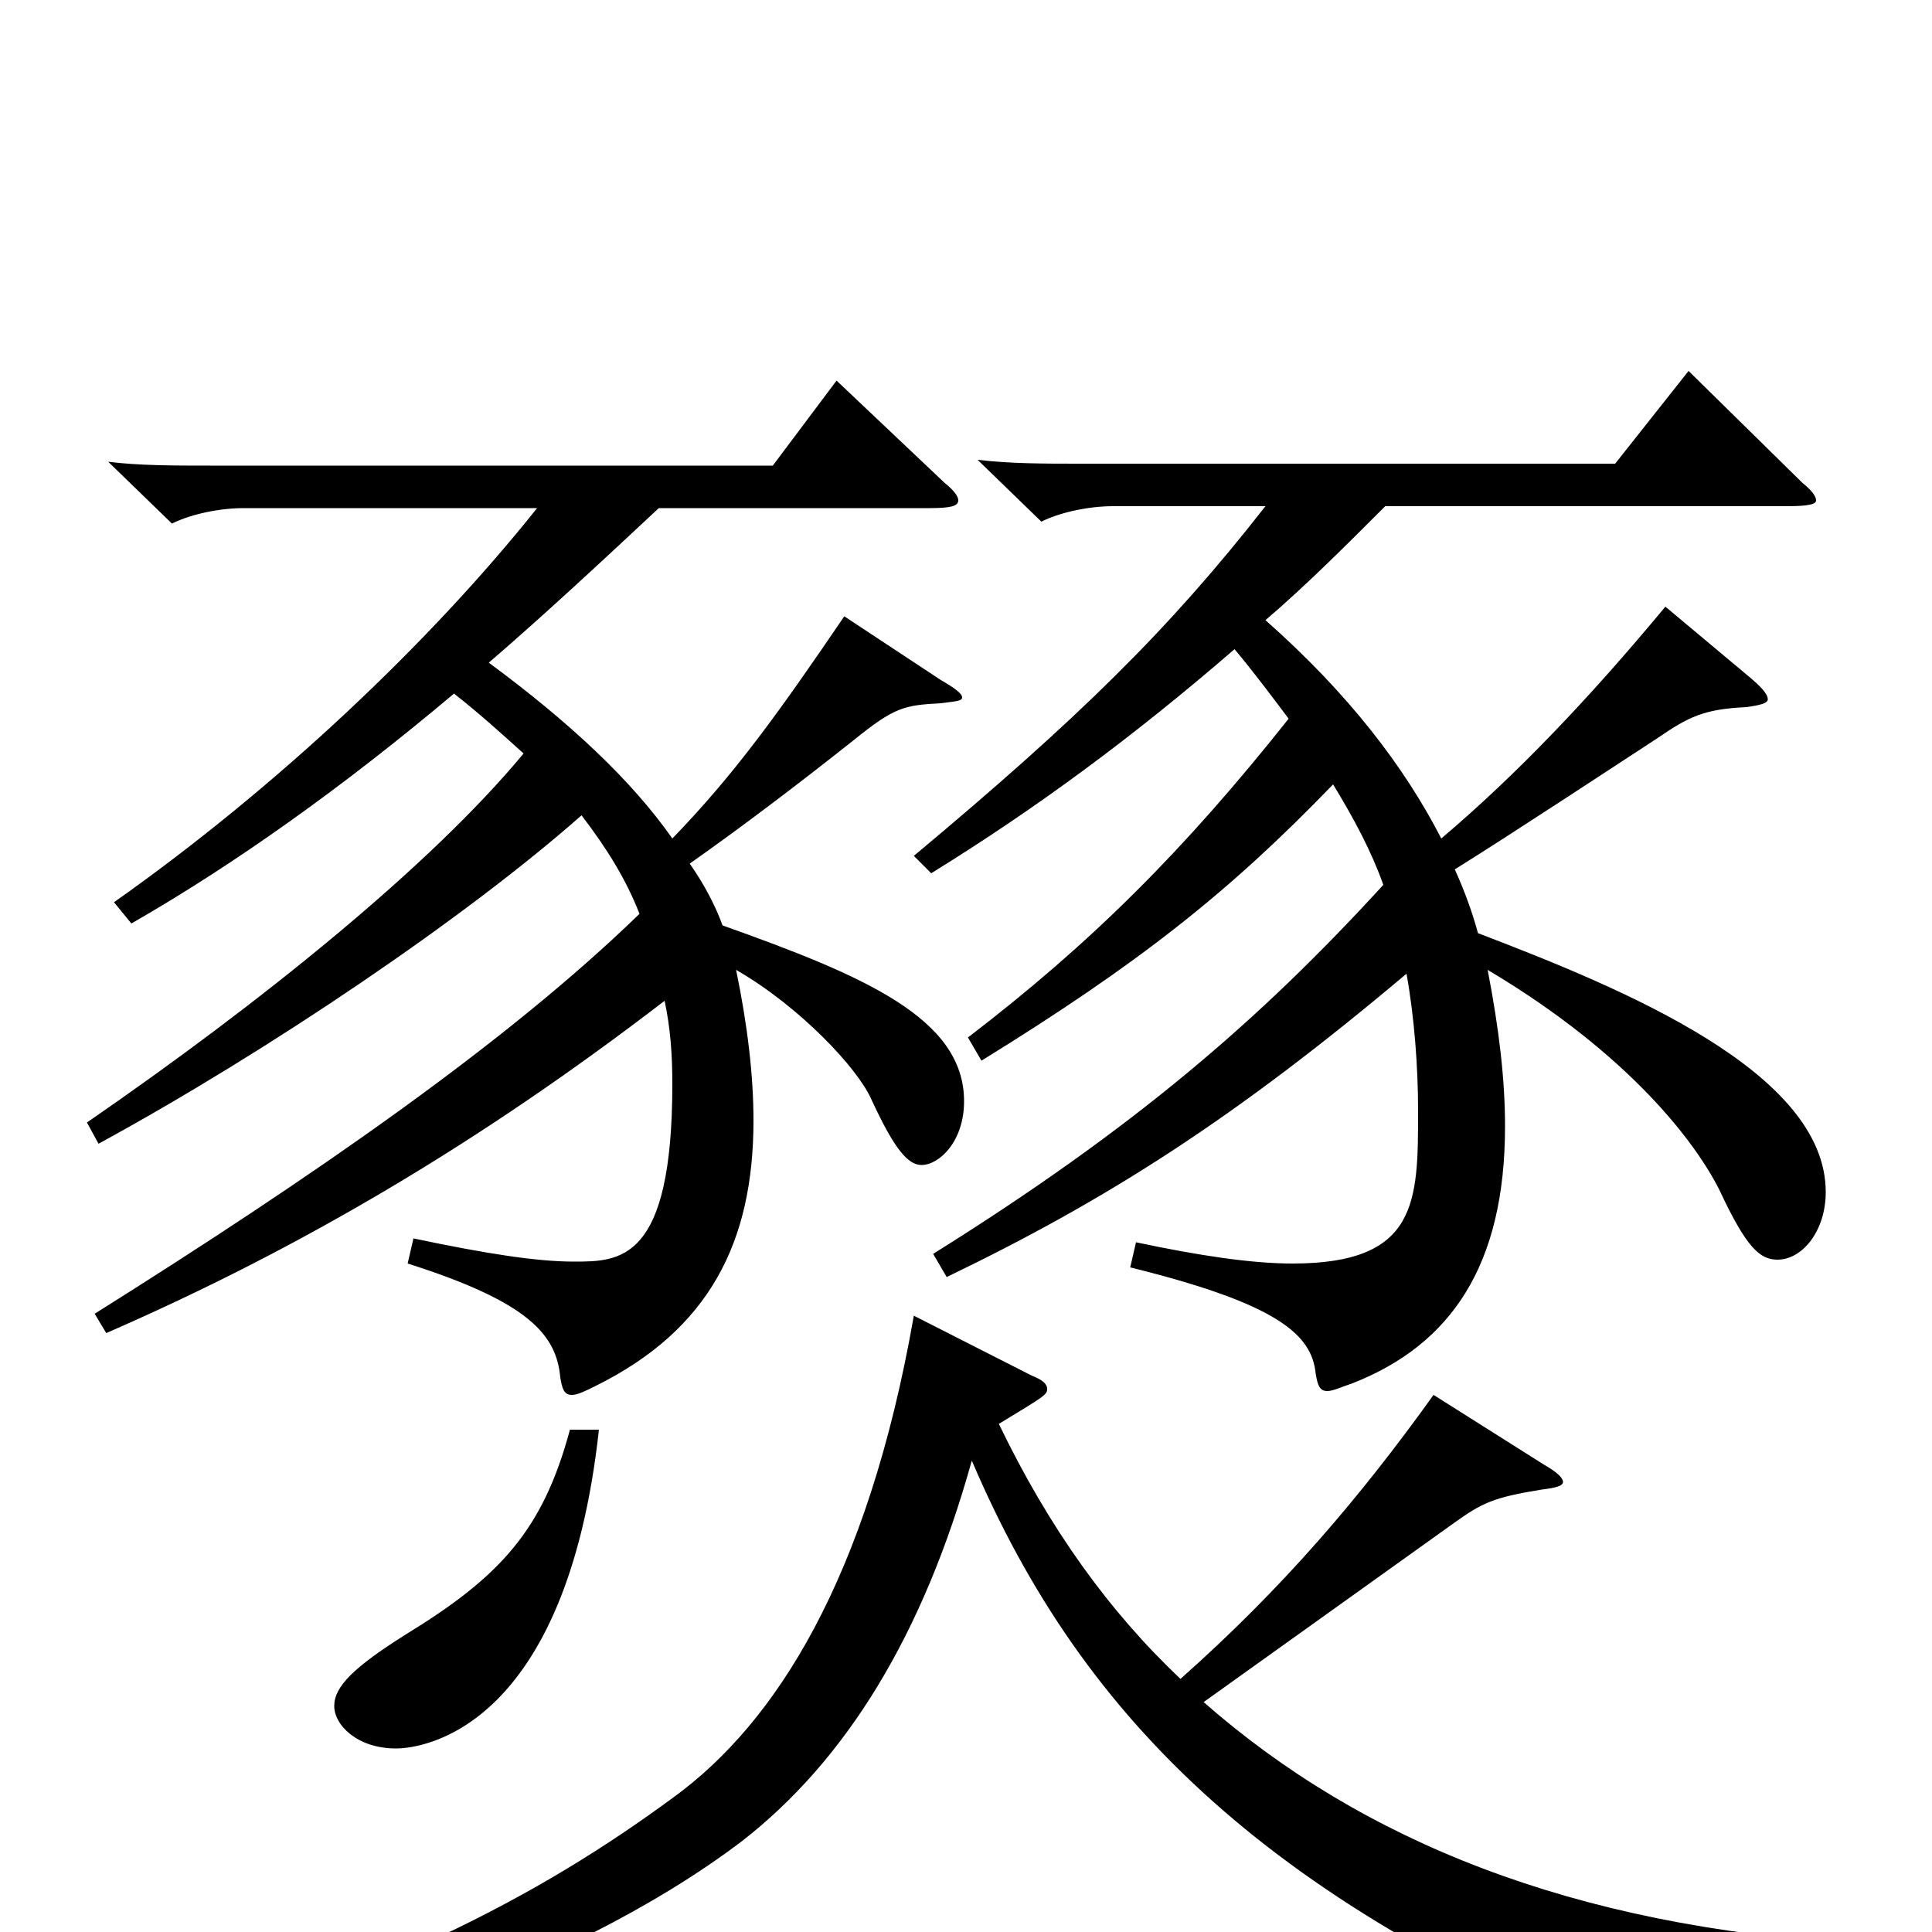 <svg xmlns="http://www.w3.org/2000/svg" viewBox="0 -1000 1000 1000">
	<path fill="#000000" d="M874 -808L836 -760H559C540 -760 523 -760 506 -762L539 -730C549 -735 564 -738 576 -738H655C605 -674 558 -628 473 -557L482 -548C537 -582 587 -619 639 -664C649 -652 658 -640 667 -628C613 -560 565 -512 501 -463L508 -451C589 -501 636 -538 690 -594C701 -576 710 -559 716 -542C652 -472 587 -416 483 -351L490 -339C573 -379 639 -421 728 -496C732 -474 734 -448 734 -425C734 -378 734 -346 669 -346C648 -346 621 -350 588 -357L585 -344C662 -325 679 -309 681 -289C682 -283 683 -280 687 -280C690 -280 694 -282 700 -284C751 -304 779 -345 779 -417C779 -441 776 -467 770 -498C844 -454 878 -408 890 -384C904 -354 911 -348 920 -348C933 -348 945 -363 945 -383C945 -445 841 -488 765 -517C762 -528 758 -539 753 -550C785 -570 838 -605 858 -618C874 -629 882 -633 904 -634C911 -635 915 -636 915 -638C915 -641 911 -645 905 -650L862 -686C823 -639 785 -599 746 -566C727 -603 698 -641 655 -679C676 -697 696 -717 717 -738H925C936 -738 940 -739 940 -741C940 -743 938 -746 933 -750ZM433 -803L400 -759H109C90 -759 72 -759 56 -761L89 -729C99 -734 114 -737 126 -737H278C223 -668 144 -593 59 -533L68 -522C122 -553 178 -593 235 -641C249 -630 261 -619 271 -610C223 -552 135 -481 45 -419L51 -408C139 -456 241 -525 301 -578C314 -561 324 -545 331 -527C262 -460 162 -391 49 -320L55 -310C156 -354 249 -409 344 -482C347 -468 348 -454 348 -439C348 -347 321 -347 297 -347C278 -347 252 -351 214 -359L211 -346C274 -326 288 -309 290 -287C291 -281 292 -278 296 -278C299 -278 303 -280 309 -283C367 -312 390 -357 390 -420C390 -443 387 -469 381 -498C414 -479 444 -447 451 -431C463 -405 470 -397 477 -397C486 -397 499 -409 499 -430C499 -473 447 -495 374 -521C370 -532 364 -543 357 -553C384 -572 413 -594 442 -617C463 -634 468 -635 487 -636C494 -637 498 -637 498 -639C498 -641 494 -644 487 -648L437 -681C403 -631 380 -599 348 -566C327 -596 295 -626 253 -657C282 -682 311 -709 341 -737H481C492 -737 496 -738 496 -741C496 -743 494 -746 489 -750ZM295 -260C281 -208 259 -184 210 -154C183 -137 173 -127 173 -117C173 -107 185 -95 205 -95C219 -95 293 -105 310 -260ZM960 6C814 -3 705 -47 623 -119L753 -212C767 -222 773 -225 798 -229C806 -230 809 -231 809 -233C809 -235 806 -238 799 -242L742 -278C704 -225 664 -178 611 -131C574 -166 543 -209 517 -263C540 -277 542 -278 542 -281C542 -284 539 -286 534 -288L473 -319C449 -182 401 -108 349 -70C277 -17 199 23 44 71L45 83C148 68 293 22 384 -47C438 -89 478 -154 503 -244C561 -108 659 -13 859 66C879 34 912 20 960 20Z"/>
</svg>